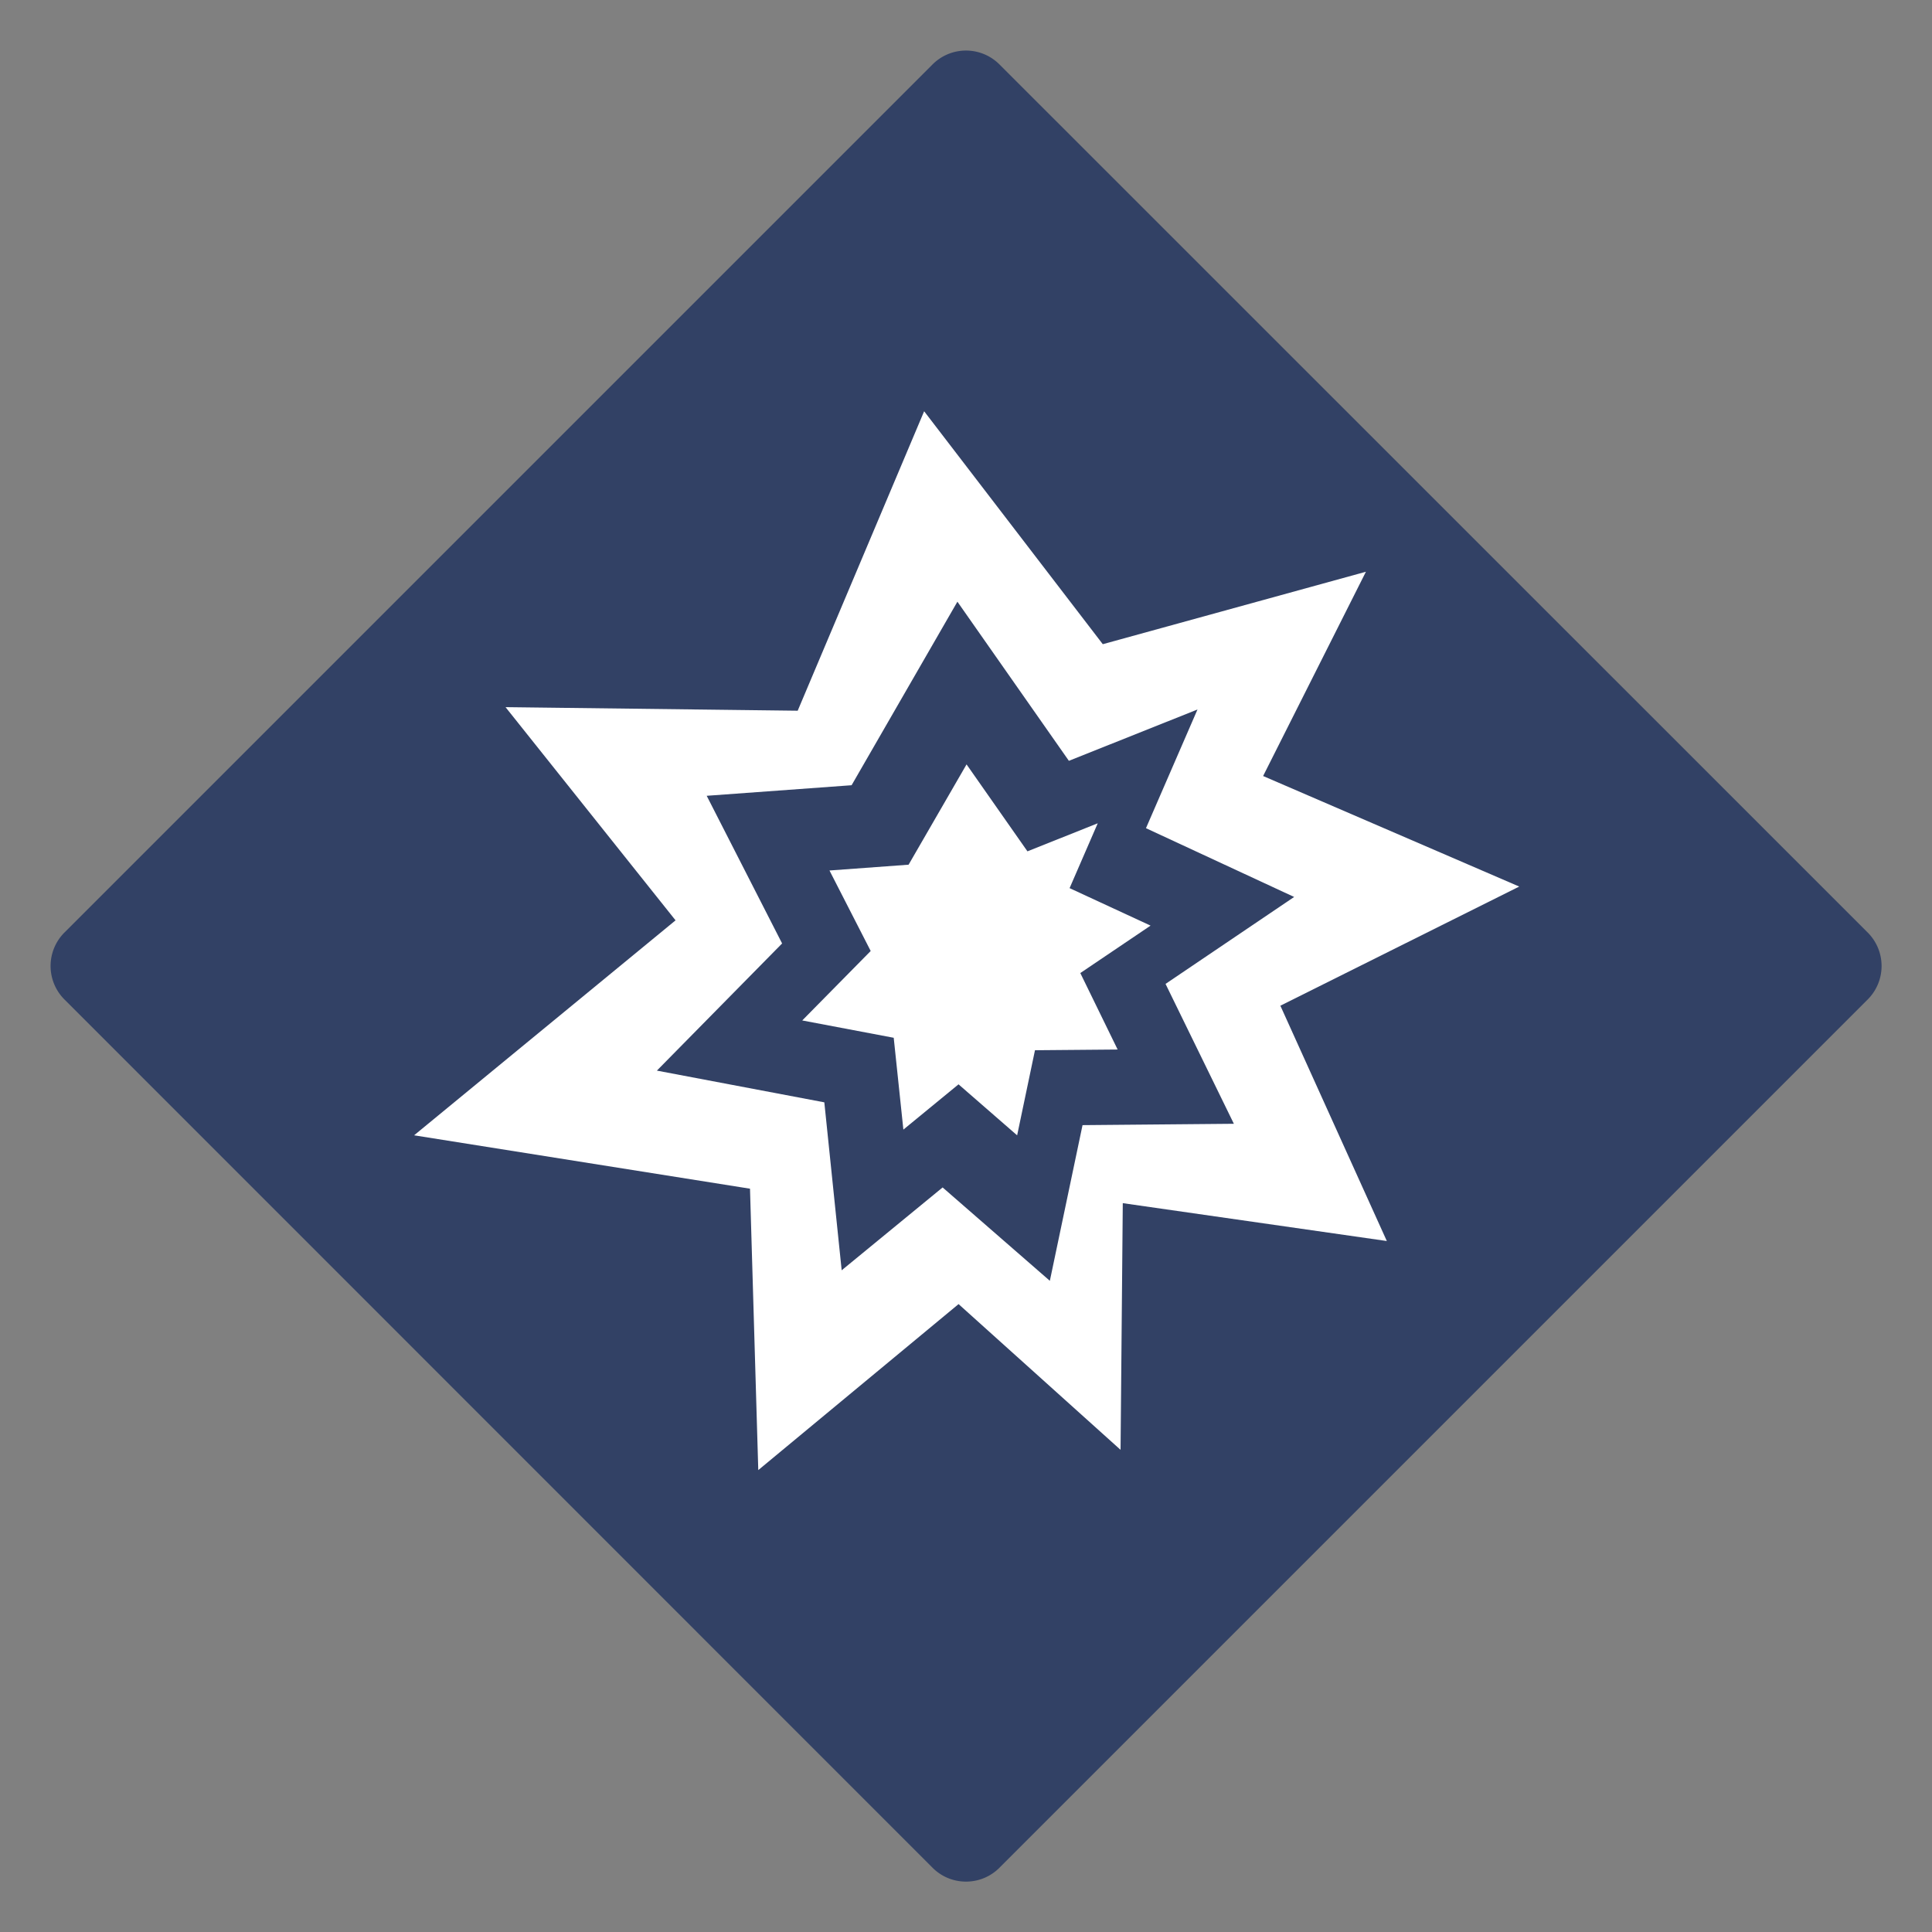 <svg xmlns="http://www.w3.org/2000/svg" xmlns:xlink="http://www.w3.org/1999/xlink" viewBox="0 0 600 600"><rect x="0" y="0" width="600" height="600" fill="#808080" stroke="none"/><defs><clipPath id="a"><rect width="600" height="600" fill="none"/></clipPath></defs><title>Namnlöst-1</title><g clip-path="url(#a)"><g clip-path="url(#a)"><path d="M300,584.35a14.59,14.59,0,0,1-10.38-4.3L20,310.38a14.7,14.7,0,0,1,0-20.76L289.62,20a14.68,14.68,0,0,1,20.76,0L580.05,289.62a14.7,14.7,0,0,1,0,20.76L310.38,580.05a14.59,14.59,0,0,1-10.38,4.3" fill="#324165"/><path d="M424.2,177.56l-81.72,22.5L287,127.72l-39.27,93L157,219.61l52.8,66.21L128.6,352.58l104.32,16.58,2.57,87.39L297.69,405,348,450.26l.69-76.61,82,11.76-33.06-73.08,74.18-37L392.27,241Zm-22.29,101-39.94,27L383.19,349l-47,.42-10.15,48.35-33.3-29-31.35,25.73L256,342.34l-52-9.85L242.89,293l-23.42-45.86,45-3.28,32.86-57,34.62,49.42,39.94-15.94-16,36.86Zm-44.59,8.9L335.5,302.19l11.59,23.75-25.67.22-5.54,26.43-18.2-15.84-17.13,14.06-3-28.52-28.41-5.38,21.26-21.57-12.8-25,24.57-1.8,18-31.15,18.91,27,21.83-8.71-8.74,20.14Z" fill="#fff"/></g></g></svg>